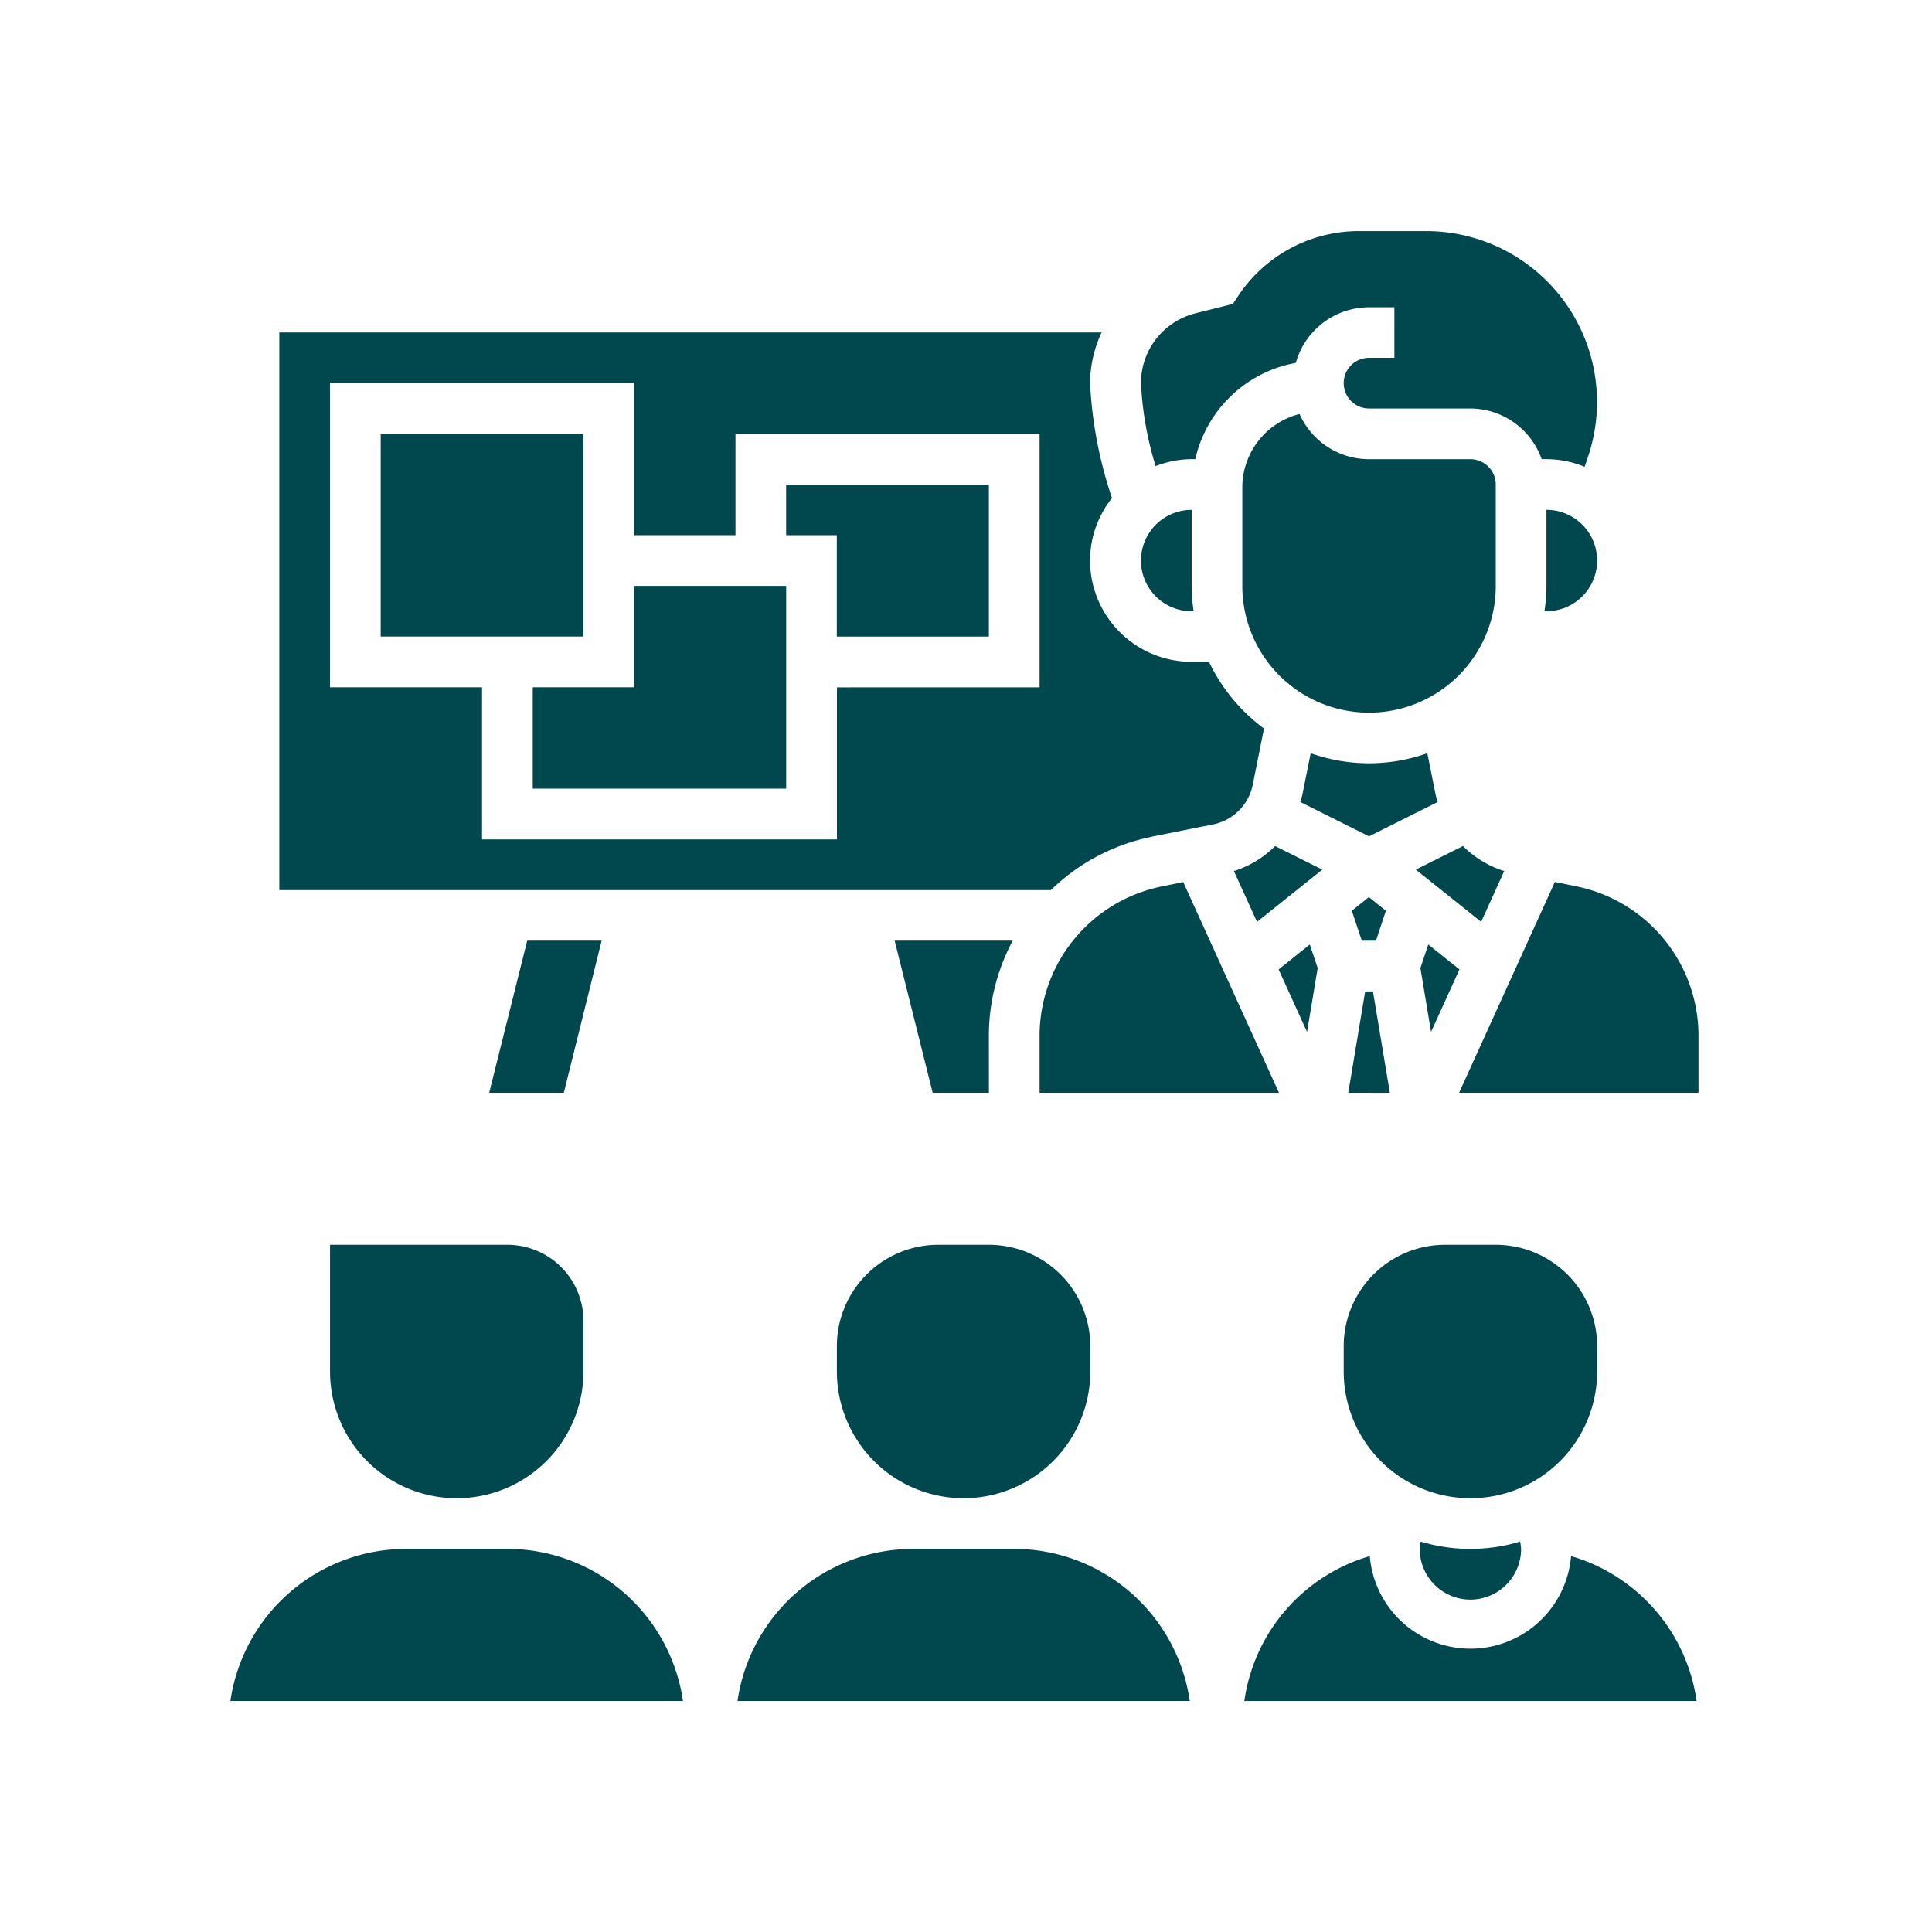 <svg xmlns="http://www.w3.org/2000/svg" xmlns:xlink="http://www.w3.org/1999/xlink" width="44" height="44" viewBox="0 0 44 44"><defs><clipPath id="clip-path"><rect id="Rectangle_8" data-name="Rectangle 8" width="44" height="44" transform="translate(-291 1238)" fill="#fff" stroke="#707070" stroke-width="1"></rect></clipPath></defs><g id="Mask_Group_6" data-name="Mask Group 6" transform="translate(291 -1238)" clip-path="url(#clip-path)"><g id="training" transform="translate(-288.823 1240.263)"><path id="Path_44" data-name="Path 44" d="M43.606,27.265a2.3,2.3,0,0,1-.938.57l.526,1.157,1.487-1.19Z" transform="translate(-16.743 -10.26)" fill="#01484e"></path><path id="Path_45" data-name="Path 45" d="M48.1,29.592l-.388-.311-.388.311.227.682h.322Z" transform="translate(-18.714 -11.113)" fill="#01484e"></path><path id="Path_46" data-name="Path 46" d="M48.772,14.131V11.823a.578.578,0,0,0-.577-.577H45.886a1.733,1.733,0,0,1-1.583-1.03A1.73,1.73,0,0,0,43,11.894v2.238a2.886,2.886,0,1,0,5.772,0Z" transform="translate(-16.884 -3.051)" fill="#01484e"></path><path id="Path_47" data-name="Path 47" d="M50.206,31.151l-.179.537.242,1.454.647-1.423Z" transform="translate(-19.855 -11.904)" fill="#01484e"></path><path id="Path_48" data-name="Path 48" d="M48.418,24.714c-.016-.056-.035-.111-.047-.169l-.189-.942a3.968,3.968,0,0,1-2.656,0l-.189.942c-.012.058-.031.113-.047.169l1.564.782Z" transform="translate(-17.853 -8.712)" fill="#01484e"></path><path id="Path_49" data-name="Path 49" d="M48.127,35.309,47.742,33h-.177l-.385,2.309Z" transform="translate(-18.651 -12.685)" fill="#01484e"></path><path id="Path_50" data-name="Path 50" d="M45.321,31.688l-.179-.537-.71.568.647,1.423Z" transform="translate(-17.489 -11.904)" fill="#01484e"></path><path id="Path_51" data-name="Path 51" d="M40.154,8.194h.083a2.875,2.875,0,0,1,2.1-2.152L42.527,6a1.734,1.734,0,0,1,1.667-1.265h.577V5.886h-.577a.577.577,0,0,0,0,1.154H46.5a1.729,1.729,0,0,1,1.625,1.154h.106a2.3,2.3,0,0,1,.873.174l.082-.245A3.892,3.892,0,0,0,45.5,3h-1.53a3.3,3.3,0,0,0-2.755,1.475l-.124.185-.845.211A1.638,1.638,0,0,0,39,6.463a7.55,7.55,0,0,0,.334,1.889A2.294,2.294,0,0,1,40.154,8.194Z" transform="translate(-15.192)" fill="#01484e"></path><path id="Path_52" data-name="Path 52" d="M54.966,14v1.731a4.054,4.054,0,0,1-.046.577h.046a1.154,1.154,0,0,0,0-2.309Z" transform="translate(-21.924 -4.651)" fill="#01484e"></path><path id="Path_53" data-name="Path 53" d="M31.427,33.157A4.589,4.589,0,0,1,31.97,31H29.281l.866,3.463h1.281Z" transform="translate(-11.083 -11.84)" fill="#01484e"></path><path id="Path_54" data-name="Path 54" d="M38.271,28.686l-.488.1A3.472,3.472,0,0,0,35,32.179v1.306h5.452Z" transform="translate(-13.501 -10.861)" fill="#01484e"></path><path id="Path_55" data-name="Path 55" d="M24.872,18.482l1.392-.278a1.152,1.152,0,0,0,.906-.906l.256-1.278A4.065,4.065,0,0,1,26.173,14.5h-.4a2.311,2.311,0,0,1-2.309-2.309,2.284,2.284,0,0,1,.5-1.42,9.657,9.657,0,0,1-.5-2.62A2.778,2.778,0,0,1,23.727,7H5V19.7H22.571a4.593,4.593,0,0,1,2.3-1.215Zm-2.557-3.4H17.7v3.463H9.617V15.08H6.154V8.154H13.08v3.463h2.309V9.309h6.926Z" transform="translate(-0.816 -1.691)" fill="#01484e"></path><path id="Path_56" data-name="Path 56" d="M54.222,28.784l-.488-.1-2.181,4.8h5.452V32.179A3.472,3.472,0,0,0,54.222,28.784Z" transform="translate(-20.5 -10.861)" fill="#01484e"></path><path id="Path_57" data-name="Path 57" d="M17.309,19.309H15v2.309h5.772V17H17.309Z" transform="translate(-5.044 -5.92)" fill="#01484e"></path><path id="Path_58" data-name="Path 58" d="M14.147,31l-.866,3.463h1.7L15.842,31Z" transform="translate(-4.317 -11.84)" fill="#01484e"></path><path id="Path_59" data-name="Path 59" d="M51.858,27.836a2.3,2.3,0,0,1-.938-.57l-1.074.537,1.487,1.19Z" transform="translate(-19.778 -10.261)" fill="#01484e"></path><path id="Path_60" data-name="Path 60" d="M9,11h4.617v4.617H9Z" transform="translate(-2.507 -3.383)" fill="#01484e"></path><path id="Path_61" data-name="Path 61" d="M26.154,16.463h3.463V13H25v1.154h1.154Z" transform="translate(-9.273 -4.228)" fill="#01484e"></path><path id="Path_62" data-name="Path 62" d="M40.154,16.309H40.2a4.055,4.055,0,0,1-.046-.577V14a1.154,1.154,0,0,0,0,2.309Z" transform="translate(-15.192 -4.651)" fill="#01484e"></path><path id="Path_63" data-name="Path 63" d="M50.023,54.711a1.137,1.137,0,0,0-.023.167,1.154,1.154,0,0,0,2.309,0,1.137,1.137,0,0,0-.023-.167,3.923,3.923,0,0,1-2.264,0Z" transform="translate(-19.844 -21.866)" fill="#01484e"></path><path id="Path_64" data-name="Path 64" d="M50.52,55.283a2.3,2.3,0,0,1-4.584,0,4.022,4.022,0,0,0-2.857,3.3h10.3A4.028,4.028,0,0,0,50.52,55.283Z" transform="translate(-16.917 -22.107)" fill="#01484e"></path><path id="Path_65" data-name="Path 65" d="M52.772,45.886v-.577A2.311,2.311,0,0,0,50.463,43H49.309A2.311,2.311,0,0,0,47,45.309v.577a2.886,2.886,0,0,0,5.772,0Z" transform="translate(-18.575 -16.914)" fill="#01484e"></path><path id="Path_66" data-name="Path 66" d="M29.886,48.772a2.889,2.889,0,0,0,2.886-2.886v-.577A2.311,2.311,0,0,0,30.463,43H29.309A2.311,2.311,0,0,0,27,45.309v.577A2.889,2.889,0,0,0,29.886,48.772Z" transform="translate(-10.118 -16.914)" fill="#01484e"></path><path id="Path_67" data-name="Path 67" d="M9.379,55H7.07a4.046,4.046,0,0,0-4,3.463H13.377a4.045,4.045,0,0,0-4-3.463Z" transform="translate(0 -21.988)" fill="#01484e"></path><path id="Path_68" data-name="Path 68" d="M11.04,43H7v2.886a2.886,2.886,0,1,0,5.772,0V44.731A1.734,1.734,0,0,0,11.04,43Z" transform="translate(-1.661 -16.914)" fill="#01484e"></path><path id="Path_69" data-name="Path 69" d="M29.383,55H27.074a4.043,4.043,0,0,0-3.994,3.463h10.3A4.043,4.043,0,0,0,29.383,55Z" transform="translate(-8.461 -21.988)" fill="#01484e"></path></g></g></svg>